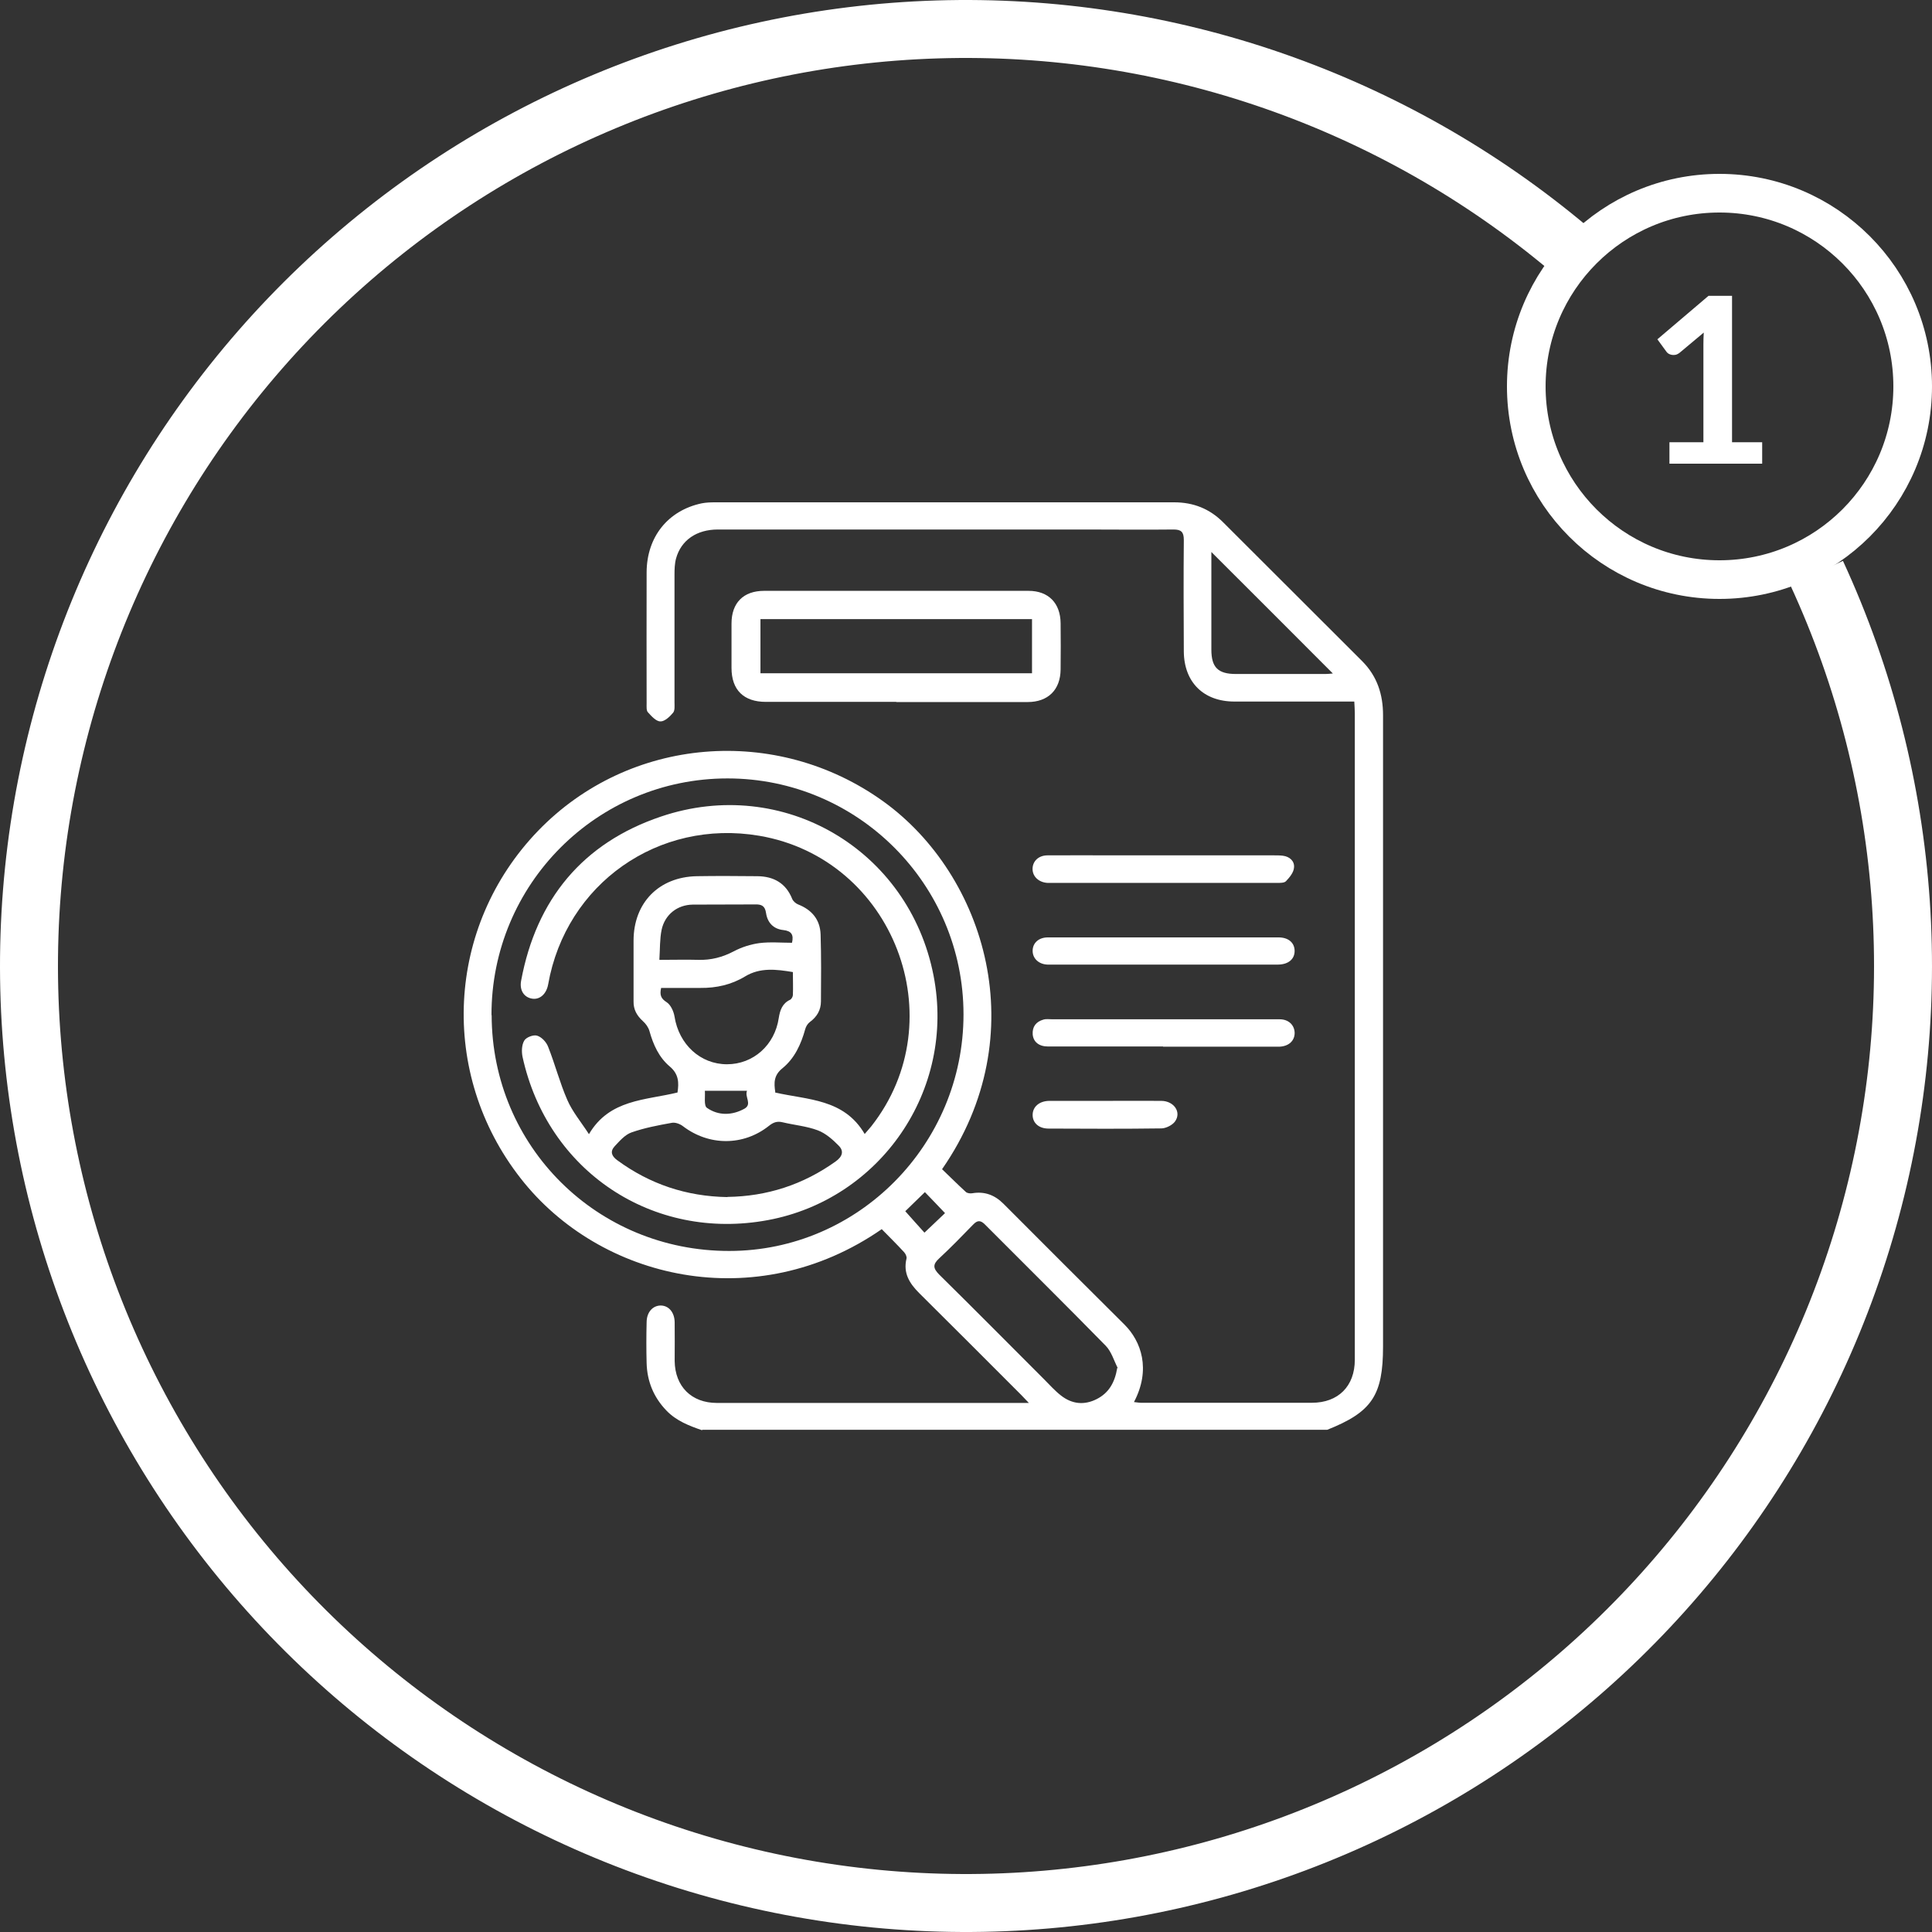 <svg width="100" height="100" viewBox="0 0 100 100" fill="none" xmlns="http://www.w3.org/2000/svg">
<rect x="0" y="0" width="100" height="100" fill="#333333" stroke="none"/>
<g clip-path="url(#clip0_2508_115)">
<path d="M94.029 29.66C99.038 40.504 99.87 52.816 96.364 64.235C92.858 75.654 85.262 85.377 75.03 91.542C64.799 97.707 52.652 99.879 40.918 97.642C29.184 95.405 18.689 88.917 11.443 79.421C4.197 69.924 0.71 58.088 1.651 46.18C2.592 34.272 7.894 23.13 16.541 14.889C25.189 6.649 36.573 1.889 48.513 1.523C60.452 1.156 72.107 5.209 81.243 12.904" stroke="white" stroke-width="3"/>
<circle cx="89" cy="20" r="10" stroke="white" stroke-width="2"/>
<path d="M91.21 22.89V24H86.41V22.89H88.168V17.832C88.168 17.632 88.174 17.426 88.186 17.214L86.938 18.258C86.866 18.314 86.794 18.35 86.722 18.366C86.654 18.378 86.588 18.378 86.524 18.366C86.464 18.354 86.41 18.334 86.362 18.306C86.314 18.274 86.278 18.24 86.254 18.204L85.786 17.562L88.432 15.312H89.65V22.89H91.21Z" fill="white"/>
<path d="M36.347 74.032C35.67 73.798 35.003 73.545 34.488 73.004C33.83 72.318 33.496 71.497 33.469 70.559C33.451 69.855 33.451 69.152 33.469 68.448C33.469 67.925 33.776 67.582 34.191 67.573C34.606 67.573 34.912 67.916 34.921 68.439C34.93 69.106 34.921 69.783 34.921 70.451C34.939 71.759 35.788 72.616 37.105 72.616C40.407 72.616 43.7 72.616 47.002 72.616C49.05 72.616 51.098 72.616 53.254 72.616C53.082 72.436 52.974 72.318 52.857 72.201C51.098 70.442 49.347 68.683 47.579 66.932C47.074 66.427 46.74 65.895 46.92 65.146C46.947 65.056 46.875 64.902 46.803 64.821C46.424 64.406 46.027 64.018 45.639 63.621C39.117 68.141 31.042 66.238 26.946 60.987C22.697 55.556 23.085 47.95 27.848 43.006C32.567 38.116 40.181 37.494 45.721 41.481C50.998 45.28 53.588 53.562 48.761 60.518C49.167 60.906 49.573 61.312 49.997 61.7C50.069 61.763 50.222 61.781 50.322 61.763C50.962 61.654 51.486 61.853 51.937 62.304C54.021 64.397 56.114 66.481 58.207 68.565C59.064 69.422 59.587 70.875 58.694 72.571C58.82 72.58 58.938 72.607 59.046 72.607C61.996 72.607 64.955 72.607 67.905 72.607C69.268 72.607 70.125 71.75 70.125 70.379C70.125 59.218 70.125 48.059 70.125 36.907C70.125 36.727 70.107 36.538 70.098 36.312C69.809 36.312 69.547 36.312 69.286 36.312C67.49 36.312 65.695 36.312 63.891 36.312C62.294 36.312 61.283 35.311 61.274 33.714C61.265 31.792 61.256 29.87 61.274 27.949C61.274 27.534 61.139 27.407 60.742 27.407C59.226 27.425 57.711 27.407 56.195 27.407C49.853 27.407 43.501 27.407 37.159 27.407C36.058 27.407 35.255 27.958 34.993 28.905C34.921 29.167 34.912 29.464 34.912 29.735C34.912 31.936 34.912 34.138 34.912 36.348C34.912 36.529 34.939 36.772 34.84 36.889C34.669 37.097 34.398 37.349 34.182 37.34C33.956 37.34 33.712 37.061 33.532 36.862C33.451 36.772 33.469 36.565 33.469 36.411C33.469 34.147 33.46 31.882 33.469 29.618C33.478 27.786 34.578 26.424 36.311 26.054C36.536 26.009 36.78 26 37.005 26C44.927 26 52.857 26 60.778 26C61.77 26 62.609 26.334 63.304 27.029C65.704 29.419 68.104 31.828 70.504 34.219C71.279 34.995 71.586 35.942 71.586 37.016C71.586 42.817 71.586 48.609 71.586 54.41C71.586 59.507 71.586 64.596 71.586 69.693C71.586 72.228 71.009 73.085 68.699 74.005H36.338L36.347 74.032ZM25.448 52.542C25.457 59.345 30.916 64.758 37.745 64.749C44.421 64.749 49.871 59.237 49.871 52.506C49.871 45.767 44.394 40.291 37.655 40.291C30.889 40.291 25.43 45.776 25.439 52.542H25.448ZM57.855 70.812C57.657 70.424 57.53 69.964 57.233 69.657C55.166 67.546 53.064 65.471 50.98 63.378C50.746 63.143 50.583 63.161 50.367 63.387C49.789 63.982 49.212 64.578 48.608 65.137C48.265 65.453 48.301 65.651 48.608 65.967C50.43 67.762 52.234 69.585 54.048 71.398C54.336 71.687 54.607 71.993 54.923 72.237C55.491 72.679 56.123 72.742 56.763 72.418C57.386 72.102 57.702 71.57 57.828 70.803L57.855 70.812ZM62.7 28.571C62.7 30.258 62.7 31.945 62.7 33.623C62.7 34.544 63.043 34.886 63.972 34.886C65.514 34.886 67.057 34.886 68.609 34.886C68.744 34.886 68.88 34.868 68.988 34.859C66.895 32.766 64.82 30.682 62.7 28.571ZM47.877 61.7C47.525 62.042 47.155 62.403 46.857 62.692C47.182 63.062 47.534 63.45 47.85 63.802C48.238 63.432 48.599 63.089 48.914 62.791C48.553 62.412 48.202 62.042 47.868 61.7H47.877Z" fill="white"/>
<path d="M46.389 36.329C44.142 36.329 41.887 36.329 39.641 36.329C38.495 36.329 37.863 35.715 37.863 34.57C37.863 33.803 37.863 33.036 37.863 32.278C37.863 31.204 38.477 30.582 39.55 30.582C44.115 30.582 48.672 30.582 53.237 30.582C54.274 30.582 54.888 31.223 54.897 32.26C54.906 33.054 54.906 33.857 54.897 34.651C54.888 35.706 54.247 36.338 53.191 36.338C50.927 36.338 48.663 36.338 46.398 36.338L46.389 36.329ZM53.417 32.044H39.361V34.849H53.417V32.044Z" fill="white"/>
<path d="M60.225 48.52C62.209 48.52 64.194 48.52 66.179 48.52C66.684 48.52 67 48.79 67.009 49.205C67.018 49.638 66.693 49.918 66.161 49.927C66.053 49.927 65.945 49.927 65.836 49.927C62.164 49.927 58.492 49.927 54.83 49.927C54.622 49.927 54.424 49.927 54.216 49.927C53.765 49.909 53.449 49.611 53.449 49.214C53.449 48.808 53.765 48.52 54.234 48.52C56.237 48.52 58.231 48.52 60.234 48.52H60.225Z" fill="white"/>
<path d="M60.2 54.166C58.215 54.166 56.23 54.166 54.246 54.166C53.776 54.166 53.488 53.931 53.452 53.543C53.425 53.146 53.623 52.884 54.002 52.776C54.146 52.731 54.309 52.758 54.471 52.758C56.889 52.758 59.316 52.758 61.734 52.758C63.231 52.758 64.729 52.758 66.236 52.758C66.696 52.758 67.002 53.056 67.011 53.462C67.011 53.868 66.714 54.147 66.245 54.175C66.118 54.175 65.992 54.175 65.866 54.175C63.98 54.175 62.086 54.175 60.2 54.175V54.166Z" fill="white"/>
<path d="M60.266 44.273C62.151 44.273 64.046 44.273 65.932 44.273C66.085 44.273 66.247 44.273 66.401 44.292C66.762 44.337 67.014 44.58 66.978 44.905C66.96 45.158 66.753 45.41 66.563 45.609C66.473 45.708 66.238 45.699 66.076 45.699C62.169 45.699 58.263 45.699 54.365 45.699C54.32 45.699 54.275 45.699 54.221 45.699C53.77 45.672 53.445 45.374 53.445 44.977C53.445 44.58 53.752 44.273 54.221 44.273C55.394 44.264 56.567 44.273 57.731 44.273C58.57 44.273 59.418 44.273 60.257 44.273H60.266Z" fill="white"/>
<path d="M57.211 56.981C58.177 56.981 59.151 56.972 60.116 56.981C60.766 56.99 61.163 57.567 60.82 58.045C60.685 58.235 60.36 58.397 60.125 58.406C58.177 58.433 56.219 58.424 54.27 58.415C53.765 58.415 53.449 58.117 53.449 57.711C53.449 57.287 53.792 56.99 54.306 56.981C55.272 56.981 56.246 56.981 57.211 56.981Z" fill="white"/>
<path d="M40.119 56.548C41.806 56.936 43.683 56.864 44.756 58.695C44.873 58.551 44.991 58.434 45.09 58.307C49.457 52.768 46.245 44.441 39.298 43.259C34.083 42.375 29.293 45.74 28.372 50.954C28.282 51.442 27.957 51.739 27.57 51.694C27.137 51.64 26.875 51.27 26.974 50.756C27.759 46.543 30.168 43.629 34.21 42.266C40.516 40.128 47.048 43.962 48.32 50.494C49.484 56.467 45.532 62.078 39.749 63.152C33.786 64.262 28.336 60.617 27.046 54.699C26.992 54.428 27.001 54.085 27.137 53.859C27.236 53.688 27.615 53.544 27.804 53.607C28.039 53.679 28.282 53.941 28.372 54.184C28.733 55.095 28.977 56.052 29.365 56.936C29.627 57.54 30.069 58.064 30.484 58.704C31.548 56.891 33.407 56.954 35.067 56.548C35.148 56.034 35.13 55.592 34.67 55.204C34.11 54.734 33.813 54.076 33.614 53.363C33.56 53.174 33.425 52.984 33.271 52.849C32.965 52.569 32.784 52.254 32.793 51.83C32.793 50.783 32.793 49.736 32.793 48.69C32.793 46.732 34.101 45.388 36.068 45.352C37.115 45.334 38.161 45.343 39.208 45.352C40.047 45.361 40.678 45.713 41.003 46.525C41.048 46.642 41.193 46.768 41.31 46.813C42.023 47.093 42.447 47.598 42.474 48.365C42.51 49.52 42.501 50.675 42.492 51.83C42.492 52.281 42.284 52.632 41.914 52.903C41.806 52.984 41.716 53.129 41.68 53.264C41.463 54.049 41.129 54.78 40.498 55.294C40.047 55.655 40.056 56.052 40.128 56.521L40.119 56.548ZM37.656 61.952C39.695 61.925 41.572 61.321 43.259 60.112C43.611 59.859 43.683 59.579 43.421 59.309C43.105 58.984 42.735 58.659 42.329 58.506C41.752 58.289 41.12 58.235 40.516 58.091C40.227 58.019 40.029 58.091 39.803 58.271C38.477 59.327 36.691 59.318 35.346 58.289C35.193 58.172 34.95 58.082 34.769 58.118C34.065 58.244 33.353 58.379 32.685 58.614C32.351 58.731 32.072 59.056 31.81 59.336C31.566 59.606 31.657 59.841 31.954 60.057C33.641 61.293 35.527 61.925 37.647 61.961L37.656 61.952ZM34.219 51.135C34.138 51.505 34.21 51.685 34.507 51.875C34.715 52.01 34.868 52.344 34.913 52.614C35.139 54.058 36.249 55.086 37.629 55.086C38.991 55.086 40.101 54.094 40.308 52.696C40.372 52.29 40.489 51.938 40.895 51.748C40.967 51.712 41.039 51.586 41.039 51.505C41.057 51.117 41.039 50.729 41.039 50.314C40.173 50.169 39.343 50.07 38.567 50.539C37.855 50.972 37.07 51.144 36.249 51.135C35.581 51.135 34.913 51.135 34.219 51.135ZM34.147 49.682C34.877 49.682 35.518 49.664 36.149 49.682C36.808 49.7 37.394 49.547 37.981 49.24C38.387 49.024 38.847 48.879 39.298 48.816C39.857 48.744 40.435 48.798 40.994 48.798C41.093 48.374 40.958 48.185 40.543 48.139C40.029 48.085 39.722 47.752 39.65 47.255C39.596 46.886 39.415 46.804 39.09 46.813C38.017 46.822 36.934 46.813 35.861 46.822C35.058 46.831 34.417 47.337 34.246 48.121C34.147 48.6 34.165 49.105 34.129 49.673L34.147 49.682ZM38.666 56.458H36.483C36.51 56.746 36.42 57.225 36.591 57.342C37.187 57.757 37.891 57.739 38.531 57.387C38.946 57.152 38.531 56.773 38.666 56.458Z" fill="white"/>
</g>
<defs>
<clipPath id="clip0_2508_115">
<rect width="100" height="100" fill="white"/>
</clipPath>
</defs>
</svg>
